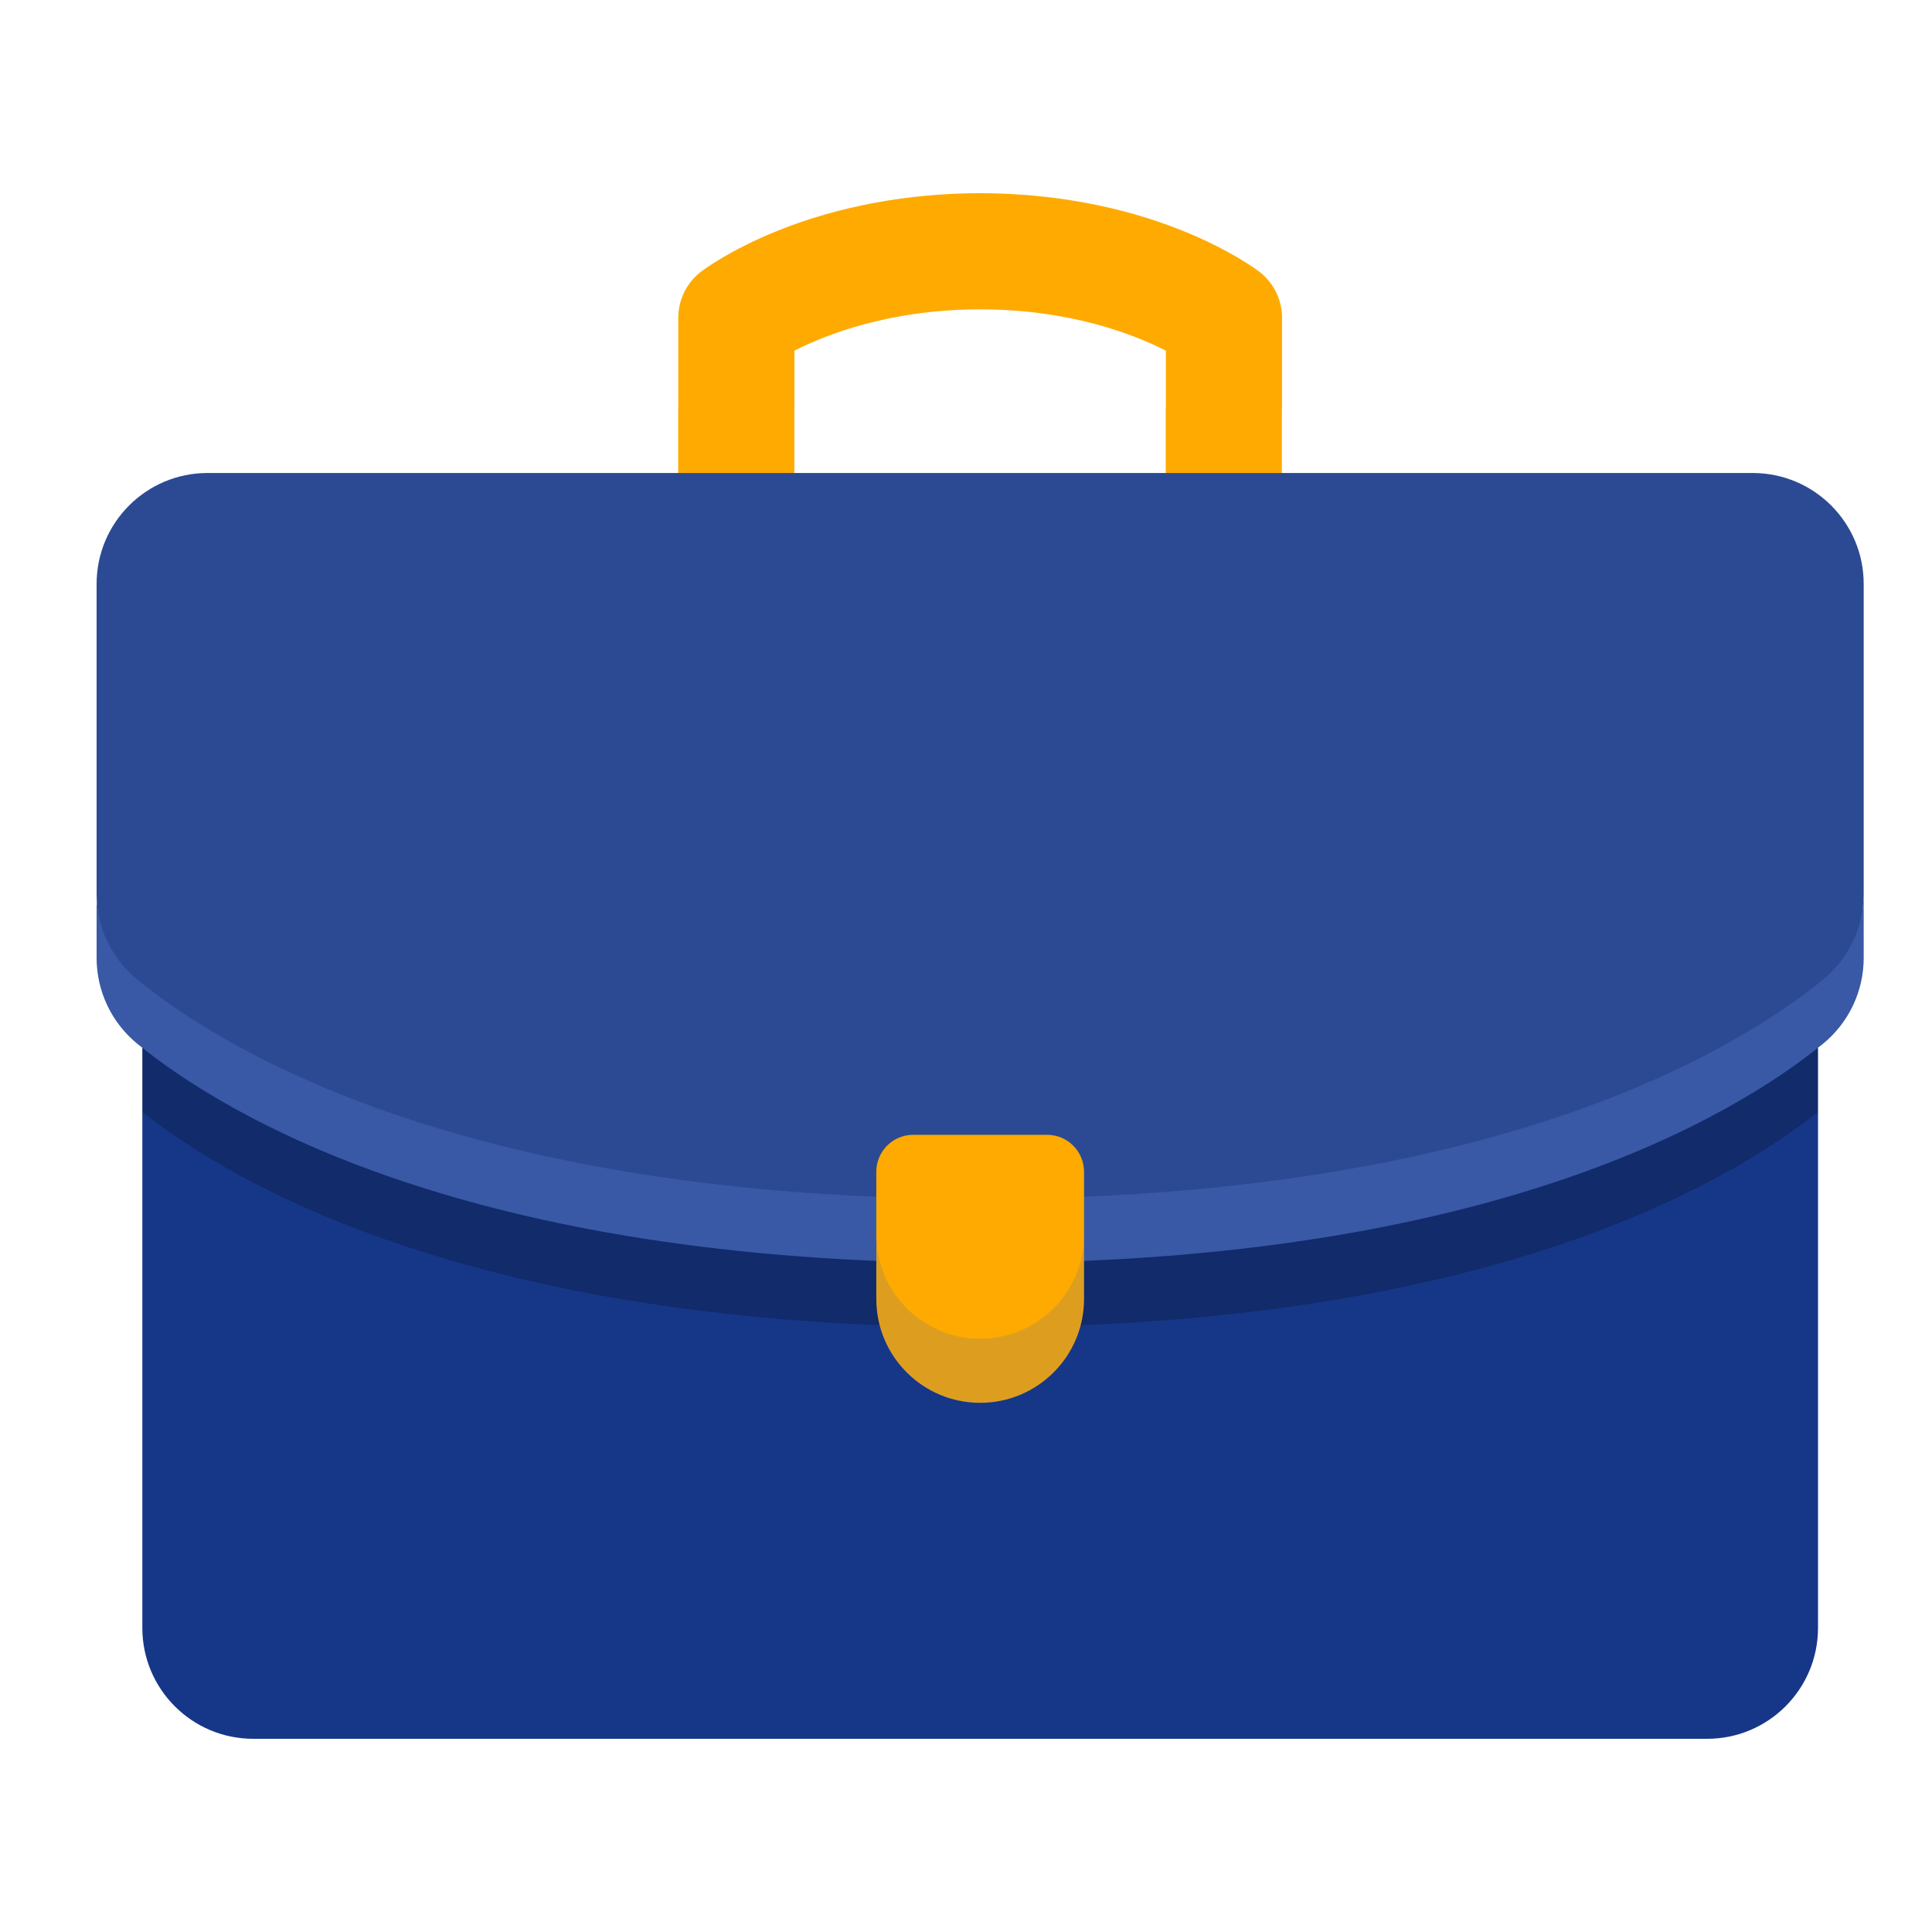 <svg width="40" height="40" viewBox="0 0 40 40" fill="none" xmlns="http://www.w3.org/2000/svg">
<path d="M26.069 5.623C26.01 5.578 25.46 5.169 24.48 4.775C23.218 4.268 21.77 4 20.293 4C18.815 4 17.367 4.268 16.105 4.775C15.126 5.169 14.576 5.578 14.516 5.623C14.218 5.851 14.043 6.205 14.043 6.58V8.466L15.245 9.109L16.448 8.466V7.26C17.108 6.924 18.427 6.405 20.293 6.405C22.158 6.405 23.478 6.924 24.138 7.26V8.466L25.34 9.109L26.543 8.466V6.58C26.543 6.204 26.368 5.851 26.069 5.623Z" fill="#FFAA00"/>
<path d="M14.041 8.466V9.794L15.243 10.437L16.446 9.794V8.466H14.041Z" fill="#FFAA00"/>
<path d="M26.54 8.466H24.135V9.794L25.337 10.437L26.54 9.794V8.466Z" fill="#FFAA00"/>
<path d="M2.947 23.021V33.704C2.947 34.972 3.975 36 5.243 36H35.344C36.612 36 37.64 34.972 37.64 33.704V23.021H2.947Z" fill="#163788"/>
<path d="M2.947 21.694V23.022C4.855 24.536 9.897 27.477 20.294 27.477C30.691 27.477 35.732 24.536 37.64 23.022V21.694H2.947V21.694Z" fill="#112B6B"/>
<path d="M2.847 20.929C4.675 22.417 9.71 25.464 20.293 25.464C30.876 25.464 35.91 22.417 37.739 20.929C38.275 20.493 38.586 19.196 38.586 18.505V12.09C38.586 10.822 37.558 9.793 36.289 9.793H4.296C3.028 9.793 2 10.822 2 12.09V18.505C2 19.196 2.311 20.493 2.847 20.929Z" fill="#2C4A93"/>
<path d="M37.739 20.286C35.91 21.774 30.876 24.821 20.293 24.821C9.71 24.821 4.675 21.774 2.847 20.286C2.311 19.85 2 19.196 2 18.505V19.833C2 20.524 2.311 21.177 2.847 21.614C4.675 23.102 9.71 26.149 20.293 26.149C30.876 26.149 35.91 23.102 37.739 21.614C38.275 21.177 38.586 20.524 38.586 19.833V18.505C38.586 19.196 38.275 19.85 37.739 20.286Z" fill="#3959A6"/>
<path d="M20.293 28.358C21.481 28.358 22.444 27.476 22.444 25.565V24.261C22.444 23.838 22.102 23.495 21.679 23.495H18.908C18.485 23.495 18.143 23.838 18.143 24.261V25.565C18.142 27.477 19.105 28.358 20.293 28.358Z" fill="#FFAA00"/>
<path d="M20.293 27.716C19.105 27.716 18.143 26.753 18.143 25.565V26.893C18.143 28.081 19.105 29.044 20.293 29.044C21.481 29.044 22.444 28.081 22.444 26.893V25.565C22.444 26.753 21.481 27.716 20.293 27.716Z" fill="#DD9E20"/>
</svg>
